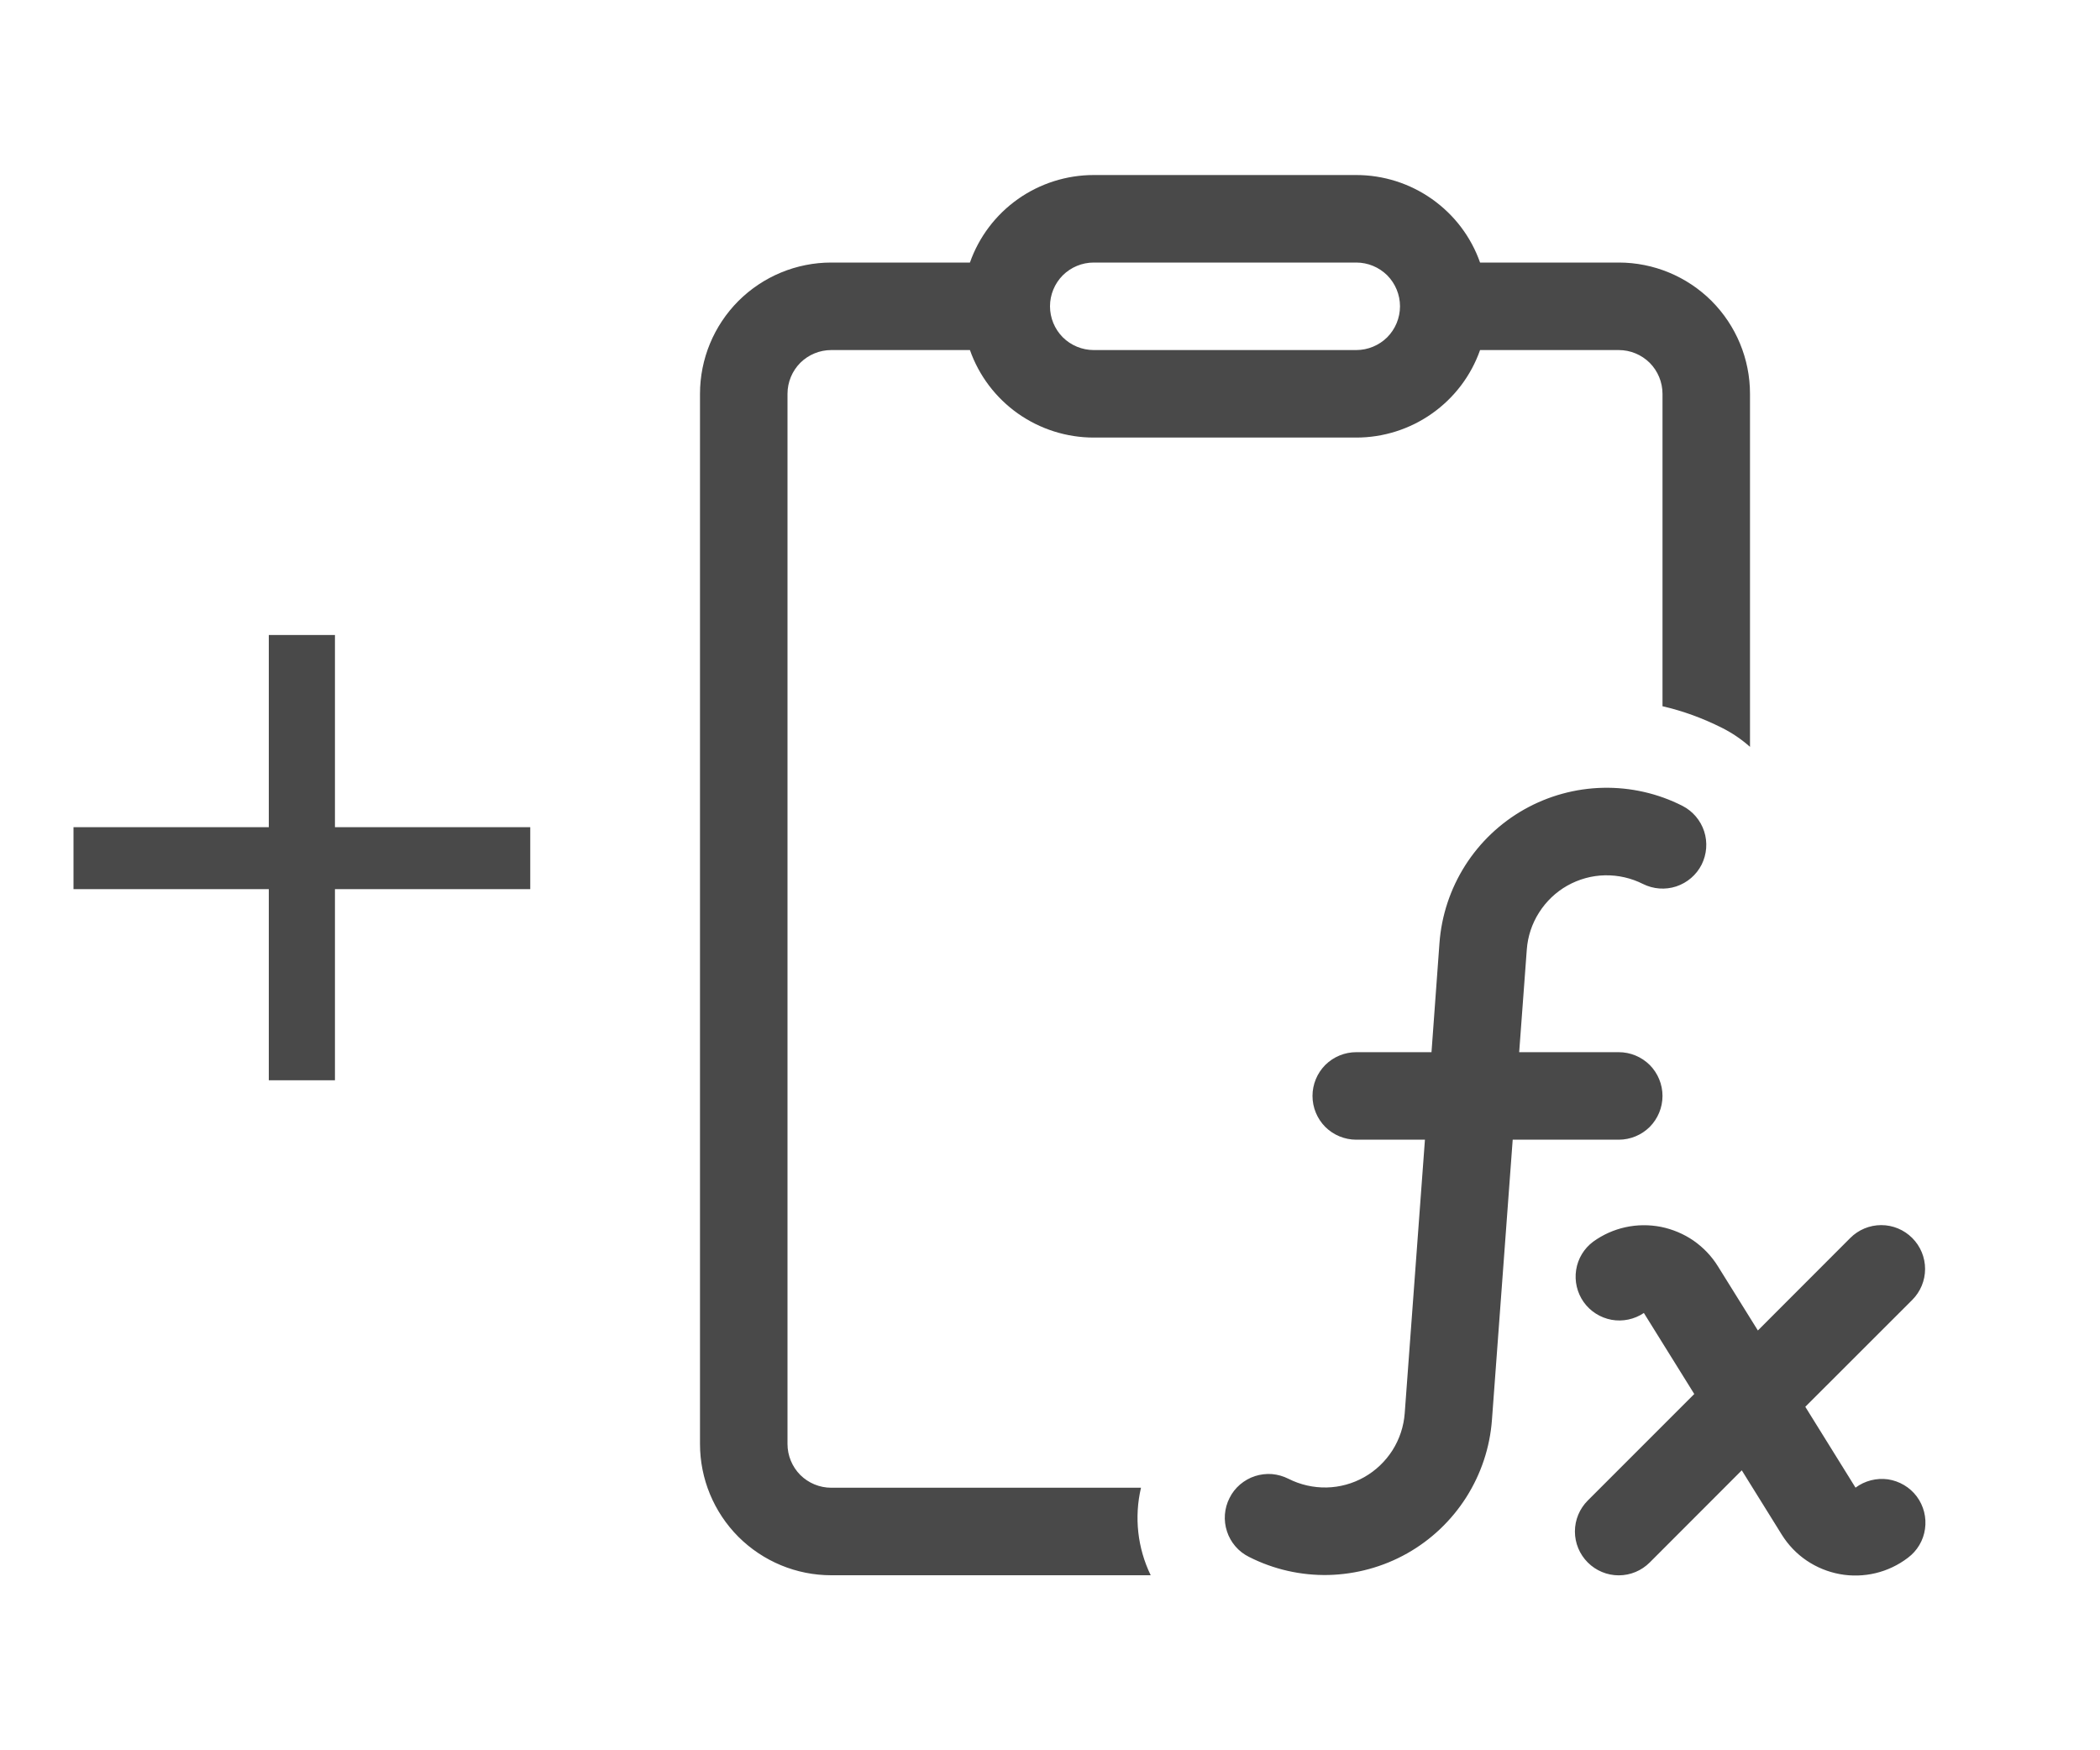 <svg width="24" height="20" viewBox="0 0 24 20" fill="none" xmlns="http://www.w3.org/2000/svg">
<path d="M3.072 12.344V7.256H3.828V12.344H3.072ZM0.84 10.16V9.452H6.06V10.16H0.84Z" fill="#494949"/>
<path d="M12.5 2C12.19 2 11.887 2.096 11.633 2.275C11.38 2.454 11.188 2.707 11.085 3H9.5C9.102 3 8.721 3.158 8.439 3.439C8.158 3.721 8 4.102 8 4.5V16.5C8 16.898 8.158 17.279 8.439 17.561C8.721 17.842 9.102 18 9.5 18H13.151C13 17.689 12.961 17.336 13.04 17H9.5C9.367 17 9.24 16.947 9.146 16.854C9.053 16.76 9 16.633 9 16.5V4.5C9 4.367 9.053 4.24 9.146 4.146C9.24 4.053 9.367 4 9.5 4H11.085C11.188 4.293 11.38 4.546 11.633 4.725C11.887 4.904 12.19 5 12.5 5H15.5C15.81 5 16.113 4.904 16.366 4.725C16.62 4.546 16.812 4.293 16.915 4H18.5C18.633 4 18.76 4.053 18.854 4.146C18.947 4.24 19 4.367 19 4.5V8.07C19.231 8.123 19.457 8.205 19.68 8.317C19.796 8.375 19.903 8.448 20 8.534V4.5C20 4.102 19.842 3.721 19.561 3.439C19.279 3.158 18.898 3 18.5 3H16.915C16.812 2.707 16.62 2.454 16.366 2.275C16.113 2.096 15.81 2 15.5 2H12.5ZM12 3.5C12 3.367 12.053 3.24 12.146 3.146C12.24 3.053 12.367 3 12.5 3H15.5C15.633 3 15.76 3.053 15.854 3.146C15.947 3.24 16 3.367 16 3.5C16 3.633 15.947 3.76 15.854 3.854C15.76 3.947 15.633 4 15.5 4H12.5C12.367 4 12.24 3.947 12.146 3.854C12.053 3.76 12 3.633 12 3.5ZM16.451 10.777C16.474 10.462 16.575 10.158 16.744 9.891C16.913 9.625 17.145 9.404 17.42 9.249C17.695 9.094 18.004 9.009 18.32 9.002C18.635 8.995 18.948 9.066 19.229 9.209C19.346 9.269 19.435 9.374 19.476 9.499C19.517 9.625 19.506 9.762 19.447 9.88C19.387 9.998 19.283 10.087 19.157 10.129C19.032 10.17 18.895 10.16 18.777 10.101C18.642 10.033 18.493 9.999 18.342 10.002C18.191 10.005 18.044 10.046 17.912 10.12C17.781 10.194 17.67 10.3 17.589 10.428C17.508 10.555 17.46 10.7 17.449 10.851L17.362 12.023H18.5C18.633 12.023 18.76 12.076 18.854 12.169C18.947 12.263 19 12.39 19 12.523C19 12.656 18.947 12.783 18.854 12.877C18.76 12.97 18.633 13.023 18.5 13.023H17.288L17.051 16.223C17.028 16.538 16.927 16.841 16.758 17.108C16.589 17.374 16.357 17.595 16.082 17.75C15.807 17.905 15.498 17.989 15.183 17.997C14.868 18.004 14.555 17.933 14.274 17.79C14.215 17.761 14.162 17.72 14.119 17.67C14.076 17.62 14.043 17.562 14.023 17.5C14.002 17.437 13.994 17.371 13.999 17.305C14.004 17.24 14.022 17.175 14.052 17.117C14.081 17.058 14.122 17.006 14.172 16.963C14.223 16.92 14.281 16.887 14.343 16.867C14.406 16.847 14.472 16.839 14.538 16.844C14.603 16.85 14.667 16.868 14.726 16.898C14.861 16.966 15.01 17 15.161 16.997C15.312 16.994 15.46 16.953 15.591 16.879C15.722 16.805 15.833 16.699 15.914 16.572C15.995 16.444 16.043 16.299 16.054 16.148L16.285 13.023H15.5C15.367 13.023 15.24 12.97 15.146 12.877C15.053 12.783 15 12.656 15 12.523C15 12.39 15.053 12.263 15.146 12.169C15.24 12.076 15.367 12.023 15.5 12.023H16.36L16.451 10.777ZM21.854 14.854C21.948 14.76 22.001 14.633 22.001 14.5C22.001 14.367 21.948 14.24 21.854 14.146C21.76 14.052 21.633 13.999 21.5 13.999C21.367 13.999 21.24 14.052 21.146 14.146L20.09 15.203L19.633 14.469C19.561 14.353 19.466 14.254 19.354 14.176C19.242 14.099 19.115 14.046 18.982 14.019C18.848 13.993 18.71 13.994 18.577 14.023C18.444 14.052 18.319 14.108 18.208 14.188C18.103 14.266 18.033 14.382 18.013 14.511C17.993 14.64 18.024 14.772 18.099 14.878C18.175 14.985 18.289 15.057 18.418 15.081C18.546 15.104 18.679 15.076 18.787 15.003L19.363 15.929L18.146 17.146C18.052 17.24 17.999 17.367 17.999 17.5C17.999 17.633 18.052 17.76 18.146 17.854C18.24 17.948 18.367 18.001 18.5 18.001C18.633 18.001 18.76 17.948 18.854 17.854L19.906 16.801L20.363 17.536C20.436 17.653 20.532 17.754 20.647 17.832C20.761 17.909 20.89 17.962 21.026 17.987C21.161 18.012 21.301 18.008 21.435 17.976C21.569 17.944 21.695 17.884 21.805 17.8C21.911 17.721 21.982 17.602 22 17.471C22.019 17.34 21.985 17.206 21.906 17.1C21.827 16.994 21.708 16.924 21.577 16.904C21.446 16.886 21.312 16.92 21.206 16.999L20.632 16.075L21.854 14.854Z" fill="#494949"/>
</svg>

